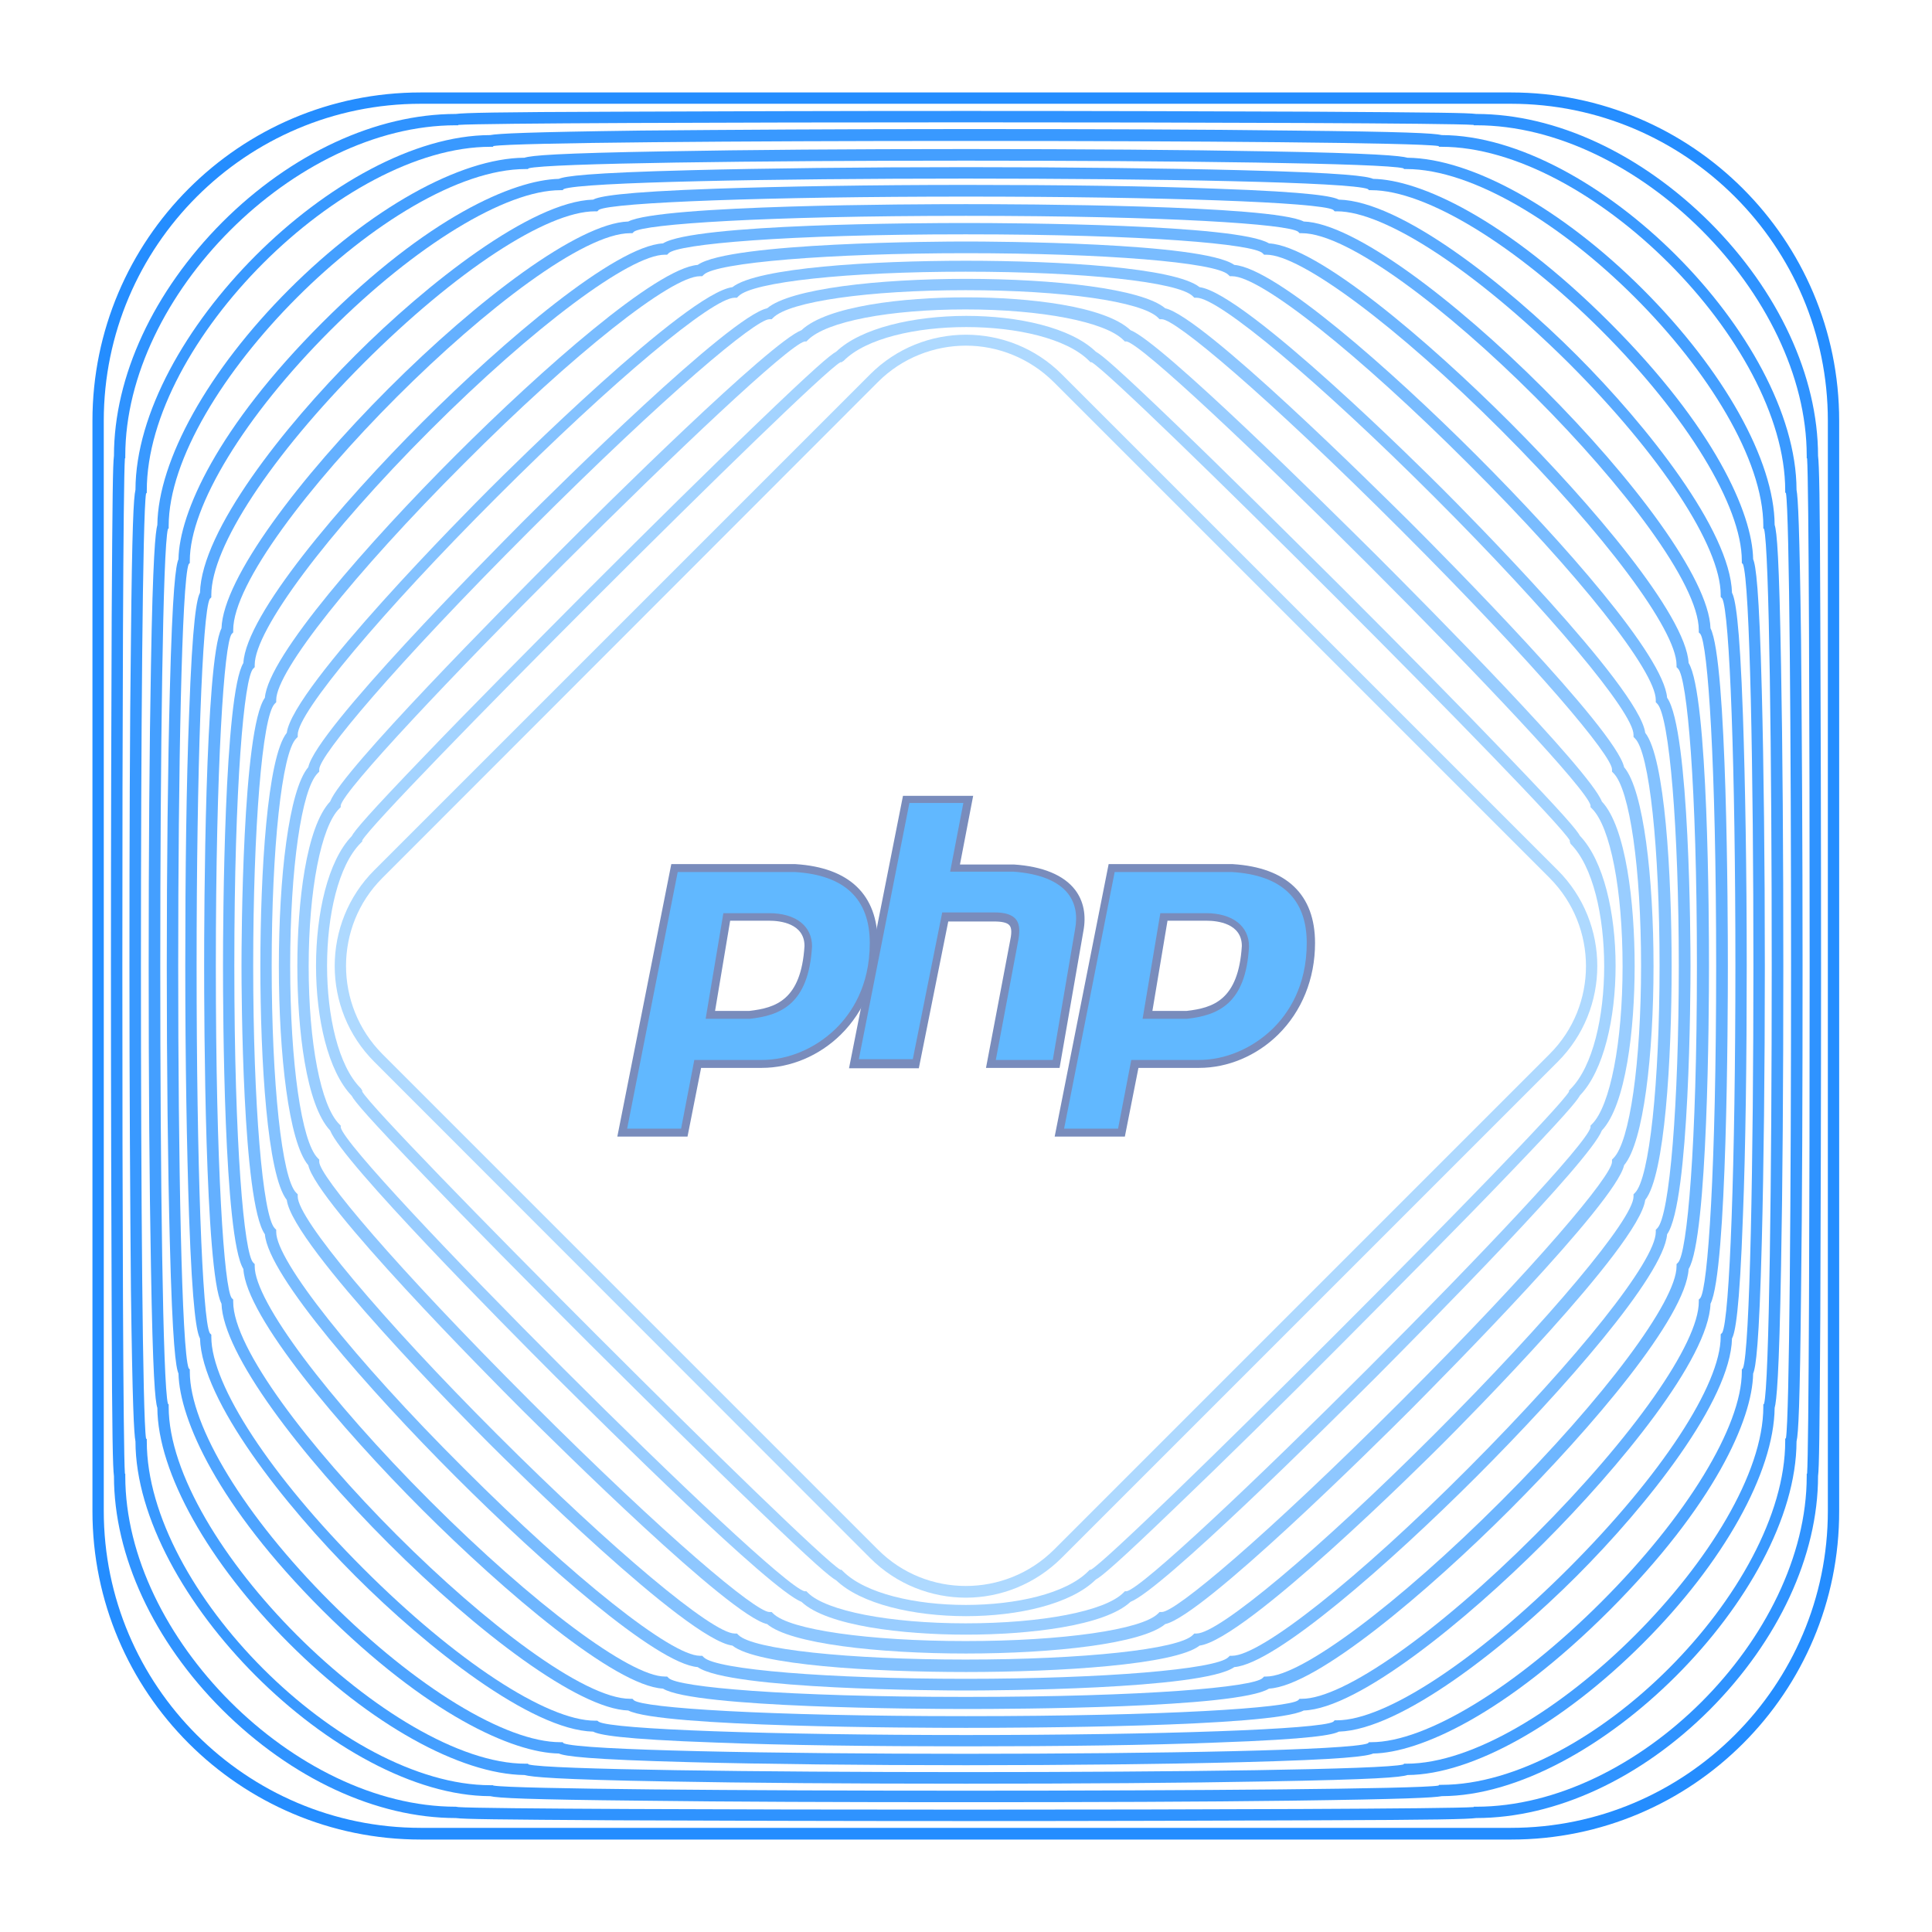<?xml version="1.0" encoding="utf-8"?>
<!-- Generator: Adobe Illustrator 22.0.1, SVG Export Plug-In . SVG Version: 6.00 Build 0)  -->
<svg version="1.1" id="Layer_2_1_" xmlns="http://www.w3.org/2000/svg" xmlns:xlink="http://www.w3.org/1999/xlink" x="0px" y="0px"
	 viewBox="0 0 512 512" enable-background="new 0 0 512 512" xml:space="preserve">
<g>
	<g>
		<g>
			<path fill="#248DFF" d="M400.5,487.5h-289c-48,0-87-39-87-87v-289c0-48,39-87,87-87h288.9c48,0,87,39,87,87v288.9
				C487.5,448.5,448.5,487.5,400.5,487.5z M111.5,27.5c-46.3,0-84,37.7-84,84v288.9c0,46.3,37.7,84,84,84h288.9
				c46.3,0,84-37.7,84-84V111.5c0-46.3-37.7-84-84-84H111.5z"/>
		</g>
		<g>
			<path fill="none" d="M400.5,486.5h-289c-47.4,0-86-38.6-86-86v-289c0-47.4,38.6-86,86-86h288.9c47.4,0,86,38.6,86,86v288.9
				C486.5,447.9,447.9,486.5,400.5,486.5z M111.5,26.5c-46.9,0-85,38.1-85,85v288.9c0,46.9,38.1,85,85,85h288.9
				c46.9,0,85-38.1,85-85V111.5c0-46.9-38.1-85-85-85H111.5z"/>
		</g>
	</g>
	<g>
		<g>
			<path fill="#2F93FF" d="M256,482.6c-35.3,0-68.2-0.1-92.7-0.2c-32.1-0.2-40.2-0.3-42.5-0.6l0,0c-21.1,0-43.6-10.5-61.9-28.7
				c-18.2-18.2-28.7-40.8-28.7-61.9l0,0c-0.3-2.3-0.5-10.4-0.6-42.5c-0.1-24.5-0.2-57.4-0.2-92.7s0.1-68.2,0.2-92.7
				c0.2-32.1,0.3-40.2,0.6-42.5l0,0c0-21.1,10.5-43.6,28.7-61.9c18.2-18.2,40.8-28.7,61.9-28.7l0,0c2.3-0.3,10.4-0.5,42.5-0.6
				c24.5-0.1,57.4-0.2,92.7-0.2s68.2,0.1,92.7,0.2c32.1,0.2,40.2,0.3,42.5,0.6l0,0c21.1,0,43.6,10.5,61.9,28.7
				c18.2,18.2,28.7,40.8,28.7,61.9l0,0c0.3,2.3,0.5,10.4,0.6,42.5c0.1,24.5,0.2,57.4,0.2,92.7s-0.1,68.2-0.2,92.7
				c-0.2,32.1-0.3,40.2-0.6,42.5l0,0c0,21.1-10.5,43.6-28.7,61.9c-18.2,18.2-40.8,28.7-61.9,28.7l0,0c-2.3,0.3-10.4,0.5-42.5,0.6
				C324.2,482.5,291.3,482.6,256,482.6z M121.5,478.9c12.3,0.9,256.8,0.9,269,0l0.1-0.1h0.6c42.6,0,87.6-45,87.6-87.6v-0.6l0.1-0.1
				c0.9-12.3,0.9-256.8,0-269l-0.1-0.1v-0.6c0-42.6-45-87.6-87.6-87.6h-0.6l-0.1-0.1c-12.3-0.9-256.8-0.9-269,0l-0.1,0.1h-0.6
				c-42.6,0-87.6,45-87.6,87.6v0.6l-0.1,0.1c-0.9,12.3-0.9,256.8,0,269l0.1,0.1v0.6c0,42.6,45,87.6,87.6,87.6L121.5,478.9
				L121.5,478.9z"/>
		</g>
		<g>
			<path fill="none" d="M256,481.6c-59.2,0-129.6-0.1-135.2-0.8v0.1c-43.5,0-89.6-46-89.6-89.6h0.1c-0.7-5.6-0.8-76-0.8-135.2
				s0.1-129.6,0.8-135.2h-0.1c0-43.5,46-89.6,89.6-89.6v0.1c5.6-0.7,76-0.8,135.2-0.8s129.6,0.1,135.2,0.8v-0.1
				c43.5,0,89.6,46,89.6,89.6h-0.1c0.7,5.6,0.8,76,0.8,135.2s-0.1,129.6-0.8,135.2h0.1c0,43.5-46,89.6-89.6,89.6v-0.1
				C385.6,481.4,315.2,481.6,256,481.6z M121,479.8c6.7,0.9,263.3,0.9,270,0l0,0h0.2c43,0,88.6-45.5,88.6-88.6v-0.3
				c0.9-6.6,0.9-263.3,0-270l0,0v-0.2c0-43-45.5-88.6-88.6-88.6h-0.3c-6.6-0.9-263.3-0.9-270,0l0,0h-0.2c-43,0-88.6,45.5-88.6,88.6
				v0.3c-0.9,6.7-0.9,263.3,0,270l0,0v0.2c0,43,45.5,88.6,88.6,88.6L121,479.8z"/>
		</g>
	</g>
	<g>
		<g>
			<path fill="#3999FF" d="M256,477.6c-32.7,0-63.3-0.1-86.1-0.4c-30.4-0.3-37.9-0.7-40-1.2c-40.4-0.1-93.9-53.6-94-94
				c-0.4-2.1-0.8-9.6-1.2-40c-0.2-22.8-0.4-53.4-0.4-86.1s0.1-63.3,0.4-86.1c0.3-30.4,0.7-37.9,1.2-40c0.1-40.4,53.6-93.9,94-94
				c2.1-0.4,9.6-0.8,40-1.2c22.8-0.2,53.4-0.4,86.1-0.4s63.3,0.1,86.1,0.4c30.4,0.3,37.9,0.7,40,1.2c40.4,0.1,93.9,53.6,94,94
				c0.4,2.1,0.8,9.6,1.2,40c0.2,22.8,0.4,53.4,0.4,86.1s-0.1,63.3-0.4,86.1c-0.3,30.4-0.7,37.9-1.2,40c-0.1,40.4-53.6,93.9-94,94
				c-2.1,0.4-9.6,0.8-40,1.2C319.3,477.5,288.7,477.6,256,477.6z M130.8,473.2c10.9,1.8,239.5,1.8,250.4,0l0.2-0.2h0.6
				c39.2,0,91.1-51.9,91.1-91.1v-0.6l0.2-0.2c1.8-10.9,1.8-239.5,0-250.4l-0.2-0.2V130c0-39.2-51.9-91.1-91.1-91.1h-0.6l-0.2-0.2
				c-10.9-1.8-239.5-1.8-250.4,0l-0.2,0.2H130c-39.2,0-91.1,51.9-91.1,91.1v0.6l-0.2,0.2c-1.8,10.9-1.8,239.5,0,250.4l0.2,0.2v0.6
				c0,39.2,51.9,91.1,91.1,91.1h0.6L130.8,473.2z M381.4,473.2L381.4,473.2L381.4,473.2z M473.2,381.4L473.2,381.4L473.2,381.4z
				 M38.8,381.4L38.8,381.4L38.8,381.4z M381.4,38.8L381.4,38.8L381.4,38.8z"/>
		</g>
		<g>
			<path fill="none" d="M256,476.6c-20.2,0-119.2-0.1-126-1.6l0,0c-40,0-93.1-53.1-93.1-93.1l0,0c-1.5-6.8-1.6-105.7-1.6-126
				s0.1-119.2,1.6-126l0,0c0-40,53.1-93.1,93.1-93.1l0,0c6.8-1.5,105.7-1.6,126-1.6s119.2,0.1,126,1.6l0,0c40,0,93.1,53.1,93.1,93.1
				l0,0c1.5,6.8,1.6,105.7,1.6,126s-0.1,119.2-1.6,126l0,0c0,40-53.1,93.1-93.1,93.1l0,0C375.2,476.5,276.2,476.6,256,476.6z
				 M130.3,474.2c6,1.8,245.4,1.8,251.4,0l0.1-0.1h0.2c39.6,0,92.1-52.5,92.1-92.1v-0.2l0.1-0.1c1.8-6,1.8-245.4,0-251.4l-0.1-0.1
				V130c0-39.6-52.5-92.1-92.1-92.1h-0.2l-0.1-0.1c-6-1.8-245.4-1.8-251.4,0l-0.1,0.1H130c-39.6,0-92.1,52.5-92.1,92.1v0.2l-0.1,0.1
				c-1.8,6-1.8,245.4,0,251.4l0.1,0.1v0.2c0,39.6,52.5,92.1,92.1,92.1L130.3,474.2L130.3,474.2z"/>
		</g>
	</g>
	<g>
		<g>
			<path fill="#449FFF" d="M256,472.7c-30.1,0-58.3-0.2-79.4-0.6c-29.3-0.5-35.8-1.2-37.6-1.7c-17.1-0.2-41-13.5-62.4-34.9
				s-34.8-45.3-34.9-62.4c-0.6-1.8-1.2-8.4-1.7-37.6c-0.4-21.1-0.6-49.3-0.6-79.4s0.2-58.3,0.6-79.4c0.5-29.3,1.2-35.8,1.7-37.6
				c0.2-17.1,13.5-41,34.9-62.4s45.3-34.8,62.4-34.9c1.8-0.6,8.4-1.2,37.6-1.7c21.1-0.4,49.3-0.6,79.4-0.6s58.3,0.2,79.4,0.6
				c29.3,0.5,35.8,1.2,37.6,1.7c17.1,0.2,41,13.5,62.4,34.9s34.8,45.3,34.9,62.4c0.6,1.8,1.2,8.4,1.7,37.6
				c0.4,21.1,0.6,49.3,0.6,79.4s-0.2,58.3-0.6,79.4c-0.5,29.3-1.2,35.8-1.7,37.6c-0.2,17.1-13.5,41-34.9,62.4s-45.3,34.8-62.4,34.9
				c-1.8,0.6-8.4,1.2-37.6,1.7C314.3,472.5,286.1,472.7,256,472.7z M140.1,467.6c9.9,2.7,221.9,2.7,231.8,0l0.2-0.2h0.6
				c35.4,0,94.6-59.2,94.6-94.6v-0.6l0.2-0.2c2.7-9.9,2.7-221.9,0-231.8l-0.2-0.2v-0.6c0-35.4-59.2-94.6-94.6-94.6h-0.6l-0.2-0.2
				c-9.9-2.7-221.9-2.7-231.8,0l-0.2,0.2h-0.6c-35.4,0-94.6,59.2-94.6,94.6v0.6l-0.2,0.2c-2.7,9.9-2.7,221.9,0,231.8l0.2,0.2v0.6
				c0,35.4,59.2,94.6,94.6,94.6h0.6L140.1,467.6z"/>
		</g>
		<g>
			<path fill="none" d="M256,471.7c-56,0-112-0.8-116.8-2.3c-16.9,0-40.6-13.3-61.9-34.6c-21.3-21.3-34.6-45-34.6-61.9
				c-2.3-6.4-2.3-105.3-2.3-116.8s0.1-110.5,2.3-116.8c0-16.9,13.3-40.6,34.6-61.9s45-34.6,61.9-34.6c6.4-2.3,105.3-2.3,116.8-2.3
				s110.5,0.1,116.8,2.3c16.9,0,40.6,13.3,61.9,34.6s34.6,45.1,34.6,61.9c3.1,9.6,3.1,224,0,233.6c0,16.9-13.3,40.6-34.6,61.9
				c-21.3,21.3-45.1,34.6-61.9,34.6C368,470.9,312,471.7,256,471.7z M139.2,43.6c-35.7,0-95.6,59.9-95.6,95.6v0.2l-0.1,0.1
				c-1.2,2.2-2.2,51.2-2.2,116.4s0.9,114.2,2.2,116.4l0.1,0.1v0.2c0,35.7,59.9,95.6,95.6,95.6h0.2l0.1,0.1
				c2.2,1.2,51.2,2.2,116.4,2.2s114.2-0.9,116.4-2.2l0.1-0.1h0.2c35.7,0,95.6-59.9,95.6-95.6v-0.2l0.1-0.1
				c1.2-2.2,2.2-51.2,2.2-116.4s-0.9-114.2-2.2-116.4l-0.1-0.1v-0.2c0-35.7-59.9-95.6-95.6-95.6h-0.2l-0.1-0.1
				c-2.2-1.2-51.2-2.2-116.4-2.2s-114.2,0.9-116.4,2.2l-0.1,0.1H139.2z"/>
		</g>
	</g>
	<g>
		<g>
			<path fill="#4EA4FF" d="M256,467.8c-27.6,0-53.4-0.3-72.8-0.8c-27.6-0.7-33.5-1.6-35.1-2.3c-12.2-0.2-34.9-10.3-62.7-38
				C57.7,399,47.6,376.2,47.3,364c-0.7-1.6-1.6-7.5-2.3-35.1c-0.5-19.4-0.8-45.2-0.8-72.8s0.3-53.4,0.8-72.8
				c0.7-27.6,1.6-33.5,2.3-35.1c0.2-12.2,10.3-34.9,38.1-62.7s50.5-37.8,62.7-38.1c1.6-0.7,7.5-1.6,35.1-2.3
				c19.4-0.5,45.2-0.8,72.8-0.8s53.4,0.3,72.8,0.8c27.6,0.7,33.5,1.6,35.1,2.3c12.2,0.2,34.9,10.3,62.7,38.1
				c27.7,27.7,37.8,50.5,38,62.7c0.7,1.6,1.6,7.5,2.3,35.1c0.5,19.4,0.8,45.2,0.8,72.8s-0.3,53.4-0.8,72.8
				c-0.7,27.6-1.6,33.5-2.3,35.1c-0.2,12.2-10.3,34.9-38,62.7c-27.7,27.7-50.5,37.8-62.7,38c-1.6,0.7-7.5,1.6-35.1,2.3
				C309.4,467.5,283.6,467.8,256,467.8z M149.4,462c9.2,3.7,203.9,3.7,213.1,0l0.3-0.3h0.6c14.5,0,38.4-14.6,61-37.2
				s37.2-46.5,37.2-61v-0.6l0.3-0.3c3.7-9.2,3.7-203.9,0-213.1l-0.3-0.3v-0.6c0-14.5-14.6-38.4-37.2-61s-46.5-37.2-61-37.2h-0.6
				l-0.3-0.3c-9.2-3.7-203.9-3.7-213.1,0l-0.3,0.3h-0.6c-14.5,0-38.4,14.6-61,37.2s-37.2,46.5-37.2,61v0.6l-0.3,0.3
				c-3.7,9.2-3.7,203.9,0,213.1l0.3,0.3v0.6c0,14.5,14.6,38.4,37.2,61s46.5,37.2,61,37.2h0.6L149.4,462z M362.7,461.9L362.7,461.9
				L362.7,461.9z M149.3,461.9L149.3,461.9z M461.9,362.7L461.9,362.7L461.9,362.7z M50.1,362.7L50.1,362.7L50.1,362.7z M50.1,149.3
				L50.1,149.3z M461.9,149.3L461.9,149.3L461.9,149.3z M362.7,50.1L362.7,50.1L362.7,50.1z M149.3,50.1L149.3,50.1L149.3,50.1z"/>
		</g>
		<g>
			<path fill="none" d="M256,466.8c-10.5,0-101.8-0.1-107.6-3.1c-32.8-0.2-99.8-67.2-100-100c-3-5.9-3.1-97.1-3.1-107.6
				s0.1-101.8,3.1-107.6c0.2-32.8,67.2-99.8,100-100c5.9-3,97.1-3.1,107.6-3.1s101.8,0.1,107.6,3.1c32.8,0.2,99.8,67.2,100,100
				c3,5.9,3.1,97.1,3.1,107.6s-0.1,101.8-3.1,107.6c-0.2,32.8-67.2,99.8-100,100C357.8,466.7,266.5,466.8,256,466.8z M148.5,49.3
				c-32.4,0-99.2,66.7-99.2,99.2v0.2l-0.1,0.1c-4,5-4,209.3,0,214.3l0.1,0.1v0.2c0,32.4,66.7,99.2,99.2,99.2h0.2l0.1,0.1
				c5,4,209.3,4,214.3,0l0.1-0.1h0.2c32.4,0,99.2-66.7,99.2-99.2v-0.2l0.1-0.1c4-5,4-209.3,0-214.3l-0.1-0.1v-0.2
				c0-32.4-66.7-99.2-99.2-99.2h-0.2l-0.1-0.1c-5-4-209.3-4-214.3,0l-0.1,0.1L148.5,49.3z"/>
		</g>
	</g>
	<g>
		<g>
			<path fill="#59AAFF" d="M256,462.8c-25,0-48.5-0.3-66.2-1c-25.9-0.9-31.1-2.1-32.6-2.9c-16.5-0.4-44.2-22.4-63-41.2
				c-18.8-18.8-40.7-46.5-41.2-63c-0.8-1.5-2-6.7-2.9-32.6c-0.6-17.7-1-41.2-1-66.2s0.3-48.5,1-66.2c0.9-25.9,2.1-31.1,2.9-32.6
				c0.4-16.5,22.4-44.2,41.2-63s46.5-40.7,63-41.2c1.5-0.8,6.7-2,32.6-2.9c17.7-0.6,41.2-1,66.2-1s48.5,0.3,66.2,1
				c25.9,0.9,31.1,2.1,32.6,2.9c16.5,0.4,44.2,22.4,63,41.2s40.7,46.5,41.2,63c0.8,1.5,2,6.7,2.9,32.6c0.6,17.7,1,41.2,1,66.2
				s-0.3,48.5-1,66.2c-0.9,25.9-2.1,31.1-2.9,32.6c-0.4,16.5-22.4,44.2-41.2,63c-18.8,18.8-46.5,40.7-63,41.2
				c-1.5,0.8-6.7,2-32.6,2.9C304.5,462.5,281,462.8,256,462.8z M158.7,456.3c3.6,2,45.3,3.5,97.3,3.5s93.7-1.5,97.3-3.5l0.4-0.4h0.6
				c12.8,0,36.9-15.8,61.4-40.3S456,367,456,354.2v-0.6l0.4-0.4c2-3.6,3.5-45.3,3.5-97.3s-1.5-93.7-3.5-97.3l-0.4-0.4v-0.6
				c0-12.8-15.8-36.9-40.3-61.4C391.2,71.9,367.1,56,354.3,56h-0.6l-0.4-0.4c-3.6-2-45.3-3.5-97.3-3.5s-93.7,1.5-97.3,3.5l-0.4,0.4
				h-0.6c-12.8,0-36.9,15.8-61.4,40.3C71.9,120.8,56,144.9,56,157.7v0.6l-0.4,0.4c-2,3.6-3.5,45.3-3.5,97.3s1.5,93.7,3.5,97.3
				l0.4,0.4v0.6c0,12.8,15.8,36.9,40.3,61.4s48.6,40.3,61.4,40.3h0.6L158.7,456.3z M158.7,456.3L158.7,456.3L158.7,456.3z
				 M55.7,353.3L55.7,353.3L55.7,353.3z M456.3,158.7L456.3,158.7L456.3,158.7z M353.3,55.7L353.3,55.7L353.3,55.7z"/>
		</g>
		<g>
			<path fill="none" d="M256,461.8c-34.6,0-93.6-0.8-98.4-3.9C128.4,457.7,54.3,383.6,54,354.4c-3-4.8-3.9-63.8-3.9-98.4
				s0.8-93.6,3.9-98.4C54.3,128.4,128.4,54.3,157.6,54c4.8-3,63.8-3.9,98.4-3.9s93.6,0.8,98.4,3.9c29.1,0.3,103.2,74.4,103.5,103.5
				c3,4.8,3.9,63.8,3.9,98.4s-0.8,93.6-3.9,98.4c-0.3,29.1-74.4,103.2-103.5,103.5C349.6,461,290.6,461.8,256,461.8z M157.7,55
				C128.9,55,55,128.9,55,157.7v0.2l-0.1,0.1c-2.2,2.2-3.7,43.3-3.7,97.9s1.6,95.8,3.7,97.9l0.1,0.1v0.2
				c0,29,73.9,102.9,102.7,102.9h0.2l0.1,0.1c2.2,2.2,43.3,3.7,97.9,3.7s95.8-1.6,97.9-3.7l0.1-0.1h0.2
				c28.8,0,102.7-73.9,102.7-102.7v-0.2l0.1-0.1c2.2-2.2,3.7-43.3,3.7-97.9s-1.6-95.8-3.7-97.9l-0.1-0.1v-0.2
				C457,128.9,383.1,55,354.3,55h-0.2l-0.1-0.1c-2.2-2.2-43.3-3.7-97.9-3.7s-95.8,1.6-97.9,3.7l-0.1,0.1H157.7L157.7,55z"/>
		</g>
	</g>
	<g>
		<g>
			<path fill="#64B0FF" d="M256,457.9c-13.8,0-80.9-0.2-89.5-4.6c-26.6-0.9-106.9-81.2-107.8-107.8c-4.4-8.5-4.6-75.7-4.6-89.5
				s0.2-80.9,4.6-89.5c0.9-26.6,81.2-106.9,107.8-107.8c8.5-4.4,75.7-4.6,89.5-4.6c13.8,0,80.9,0.2,89.5,4.6
				c26.6,0.9,106.9,81.2,107.8,107.8c4.4,8.5,4.6,75.7,4.6,89.5c0,13.8-0.2,80.9-4.6,89.5c-0.5,14.6-24.1,43.3-44.3,63.5
				c-20.2,20.2-48.9,43.8-63.5,44.3C336.9,457.7,269.8,457.9,256,457.9z M167,61.8c-24.6,0-105.2,80.6-105.2,105.2v0.6l-0.4,0.4
				c-2,2.6-4.2,34.4-4.2,88s2.2,85.3,4.2,88l0.4,0.4v0.6c0,24.6,80.6,105.2,105.2,105.2h0.6l0.4,0.4c2.6,2,34.4,4.2,88,4.2
				s85.3-2.2,88-4.2l0.4-0.4h0.6c11,0,35.8-17.4,61.8-43.4s43.4-50.8,43.4-61.8v-0.6l0.4-0.4c2-2.6,4.2-34.4,4.2-88
				s-2.2-85.3-4.2-88l-0.4-0.4V167c0-24.6-80.6-105.2-105.2-105.2h-0.6l-0.4-0.4c-2.6-2-34.4-4.2-88-4.2s-85.3,2.2-88,4.2l-0.4,0.4
				L167,61.8z"/>
		</g>
		<g>
			<path fill="none" d="M256,456.9c-31,0-84.2-1-89.2-4.6c-9-0.2-30.8-11.7-63-44c-32.3-32.3-43.8-54.1-44-63
				c-3.7-5-4.6-58.2-4.6-89.2s1-84.2,4.6-89.2c0.2-9,11.7-30.8,44-63c32.3-32.3,54.1-43.8,63-44c5-3.7,58.2-4.6,89.2-4.6
				s84.2,1,89.2,4.6c9,0.2,30.8,11.7,63,44c32.3,32.3,43.9,54.1,44,63c3.7,5,4.6,58.2,4.6,89.2s-1,84.2-4.6,89.2
				c-0.2,9-11.7,30.8-44,63c-32.3,32.3-54.1,43.9-63,44C340.2,455.9,287,456.9,256,456.9z M167,60.8c-13,0-40.7,22-62.5,43.7
				S60.8,154,60.8,167v0.2l-0.1,0.1c-2.6,2.6-4.5,39.9-4.5,88.7s1.9,86.1,4.5,88.7l0.1,0.1v0.2c0,13,22,40.7,43.7,62.5
				c21.8,21.8,49.5,43.7,62.5,43.7h0.2l0.1,0.1c2.6,2.6,39.9,4.5,88.7,4.5s86.1-1.9,88.7-4.5l0.1-0.1h0.2c13,0,40.7-22,62.5-43.7
				c21.8-21.8,43.7-49.5,43.7-62.5v-0.2l0.1-0.1c2.6-2.6,4.5-39.9,4.5-88.7s-1.9-86.1-4.5-88.7l-0.1-0.1V167c0-13-22-40.7-43.7-62.5
				C385.8,82.7,358,60.8,345,60.8h-0.2l-0.1-0.1c-2.6-2.6-39.9-4.5-88.7-4.5s-86.1,1.9-88.7,4.5l-0.1,0.1
				C167.2,60.8,167,60.8,167,60.8z"/>
		</g>
	</g>
	<g>
		<g>
			<path fill="#6EB6FF" d="M256,452.9c-12.2,0-72-0.3-80.3-5.4c-12.8-0.7-42.2-25.8-63.8-47.4S65.2,349,64.5,336.3
				c-5.2-8.3-5.4-68.1-5.4-80.3c0-12.2,0.3-72,5.4-80.3c0.7-12.8,25.8-42.2,47.4-63.8s51.1-46.7,63.8-47.4
				c8.3-5.2,68.1-5.4,80.3-5.4s72,0.3,80.3,5.4c12.8,0.7,42.2,25.8,63.8,47.4c21.6,21.6,46.7,51.1,47.4,63.8
				c5.2,8.3,5.4,68.1,5.4,80.3s-0.3,72-5.4,80.3c-0.7,12.8-25.8,42.2-47.4,63.8s-51.1,46.7-63.8,47.4
				C328,452.7,268.2,452.9,256,452.9z M176.2,67.5c-9.2,0-34.8,19.1-62.2,46.5s-46.5,53-46.5,62.2v0.6l-0.4,0.4
				c-2.4,2.4-5,30.8-5,78.7s2.6,76.3,5,78.7l0.4,0.4v0.6c0,9.2,19.1,34.8,46.5,62.2c27.4,27.4,53,46.5,62.2,46.5h0.6l0.4,0.4
				c2.4,2.4,30.8,5,78.7,5s76.3-2.6,78.7-5l0.4-0.4h0.6c9.2,0,34.8-19.1,62.2-46.5s46.5-53,46.5-62.2V335l0.4-0.4
				c2.4-2.4,5-30.8,5-78.7s-2.6-76.3-5-78.7l-0.4-0.4v-0.6c0-9.2-19.1-34.8-46.5-62.2s-53-46.5-62.2-46.5H335l-0.4-0.4
				c-2.4-2.4-30.8-5-78.7-5s-76.3,2.6-78.7,5l-0.4,0.4L176.2,67.5L176.2,67.5z"/>
		</g>
		<g>
			<path fill="none" d="M256,452c-37.7,0-75.4-1.8-80-5.5c-11.5-0.3-40.1-23.8-63.4-47.1S65.7,347.5,65.5,336
				c-3.7-4.7-5.4-43.3-5.4-80s1.7-75.3,5.4-80c0.3-11.5,23.8-40.1,47.1-63.4s51.9-46.9,63.4-47.1c4.7-3.7,43.3-5.4,80-5.4
				s75.3,1.7,80,5.4c11.5,0.3,40.1,23.8,63.4,47.1s46.9,51.9,47.1,63.4c7.3,9.1,7.3,150.8,0,160c-0.3,11.5-23.8,40.1-47.1,63.4
				s-51.9,46.9-63.4,47.1C331.4,450.2,293.7,452,256,452z M176.2,66.5c-21.5,0-109.7,88.2-109.7,109.7v0.2l-0.1,0.1
				c-3,3-5.3,36.5-5.3,79.4s2.2,76.4,5.3,79.4l0.1,0.1v0.2c0,21.5,88.2,109.8,109.7,109.8h0.2l0.1,0.1c3,3,36.5,5.3,79.4,5.3
				s76.4-2.2,79.4-5.3l0.1-0.1h0.2c21.5,0,109.8-88.2,109.8-109.8v-0.2l0.1-0.1c3-3,5.3-36.5,5.3-79.4s-2.2-76.4-5.3-79.4l-0.1-0.1
				v-0.2c0-21.5-88.2-109.7-109.8-109.7h-0.2l-0.1-0.1c-3-3-36.5-5.3-79.4-5.3s-76.4,2.2-79.4,5.3l-0.1,0.1L176.2,66.5L176.2,66.5z"
				/>
		</g>
	</g>
	<g>
		<g>
			<path fill="#79BCFF" d="M256,448c-6.5,0-62.6-0.2-71.1-6.2c-11-0.9-41.3-27.6-64.2-50.5s-49.6-53.2-50.5-64.2
				c-6-8.5-6.2-64.6-6.2-71.1s0.2-62.6,6.2-71.1c0.9-11,27.6-41.3,50.5-64.2s53.2-49.6,64.2-50.5c8.5-6,64.6-6.2,71.1-6.2
				s62.6,0.2,71.1,6.2c11,0.9,41.3,27.6,64.2,50.5s49.6,53.2,50.5,64.2c6,8.5,6.2,64.6,6.2,71.1s-0.2,62.6-6.2,71.1
				c-0.9,11-27.6,41.3-50.5,64.2c-22.9,22.9-53.2,49.6-64.2,50.5C318.6,447.8,262.5,448,256,448z M185.5,73.2
				c-7.6,0-33.4,20.4-62.6,49.7c-29.2,29.2-49.7,55-49.7,62.6v0.6l-0.4,0.4c-3.3,3.3-5.7,33.1-5.7,69.5s2.5,66.2,5.7,69.5l0.4,0.4
				v0.6c0,7.6,20.4,33.4,49.7,62.6c29.2,29.2,55,49.7,62.6,49.7h0.6l0.4,0.4c3.3,3.3,33.1,5.7,69.5,5.7s66.2-2.5,69.5-5.7l0.4-0.4
				h0.6c7.6,0,33.4-20.4,62.6-49.7s49.7-55,49.7-62.6v-0.6l0.4-0.4c3.3-3.3,5.7-33.1,5.7-69.5s-2.5-66.2-5.7-69.5l-0.4-0.4v-0.6
				c0-7.6-20.4-33.4-49.7-62.6c-29.2-29.2-55-49.7-62.6-49.7h-0.6l-0.4-0.4c-3.3-3.3-33.1-5.7-69.5-5.7s-66.2,2.5-69.5,5.7l-0.4,0.4
				H185.5z"/>
		</g>
		<g>
			<path fill="none" d="M256,447c-31.8,0-65.8-1.9-70.7-6.2c-9.7-0.3-39-25.4-63.8-50.2c-24.8-24.8-49.9-54.1-50.2-63.8
				c-4.3-5-6.2-39-6.2-70.7c0-31.8,1.9-65.8,6.2-70.7c0.3-9.7,25.4-39,50.2-63.8s54.1-49.9,63.8-50.2c5-4.3,39-6.2,70.7-6.2
				s65.8,1.9,70.7,6.2c9.7,0.3,39,25.4,63.8,50.2s49.9,54.1,50.2,63.8c4.3,5,6.2,39,6.2,70.7s-1.9,65.8-6.2,70.7
				c-0.3,9.7-25.4,39-50.2,63.8s-54.1,49.9-63.8,50.2C321.8,445.1,287.8,447,256,447z M185.5,72.2c-18,0-113.3,95.3-113.3,113.3v0.2
				l-0.1,0.1c-3.6,3.6-6,32.4-6,70.2s2.5,66.6,6,70.2l0.1,0.1v0.2c0,18,95.3,113.3,113.3,113.3h0.2l0.1,0.1c3.6,3.6,32.4,6,70.2,6
				s66.6-2.5,70.2-6l0.1-0.1h0.2c18,0,113.3-95.3,113.3-113.3v-0.2l0.1-0.1c3.6-3.6,6-32.4,6-70.2s-2.5-66.6-6-70.2l-0.1-0.1v-0.2
				c0-18-95.3-113.3-113.3-113.3h-0.2l-0.1-0.1c-3.6-3.6-32.4-6-70.2-6s-66.6,2.5-70.2,6l-0.1,0.1L185.5,72.2L185.5,72.2z"/>
		</g>
	</g>
	<g>
		<g>
			<path fill="#84C2FF" d="M256,443.1c-24.7,0-55.4-1.8-61.9-7c-12.2-1.6-59.1-48.2-64.5-53.6c-5.4-5.4-52-52.3-53.6-64.5
				c-5.2-6.6-7-37.2-7-61.9s1.8-55.4,7-61.9c1.6-12.2,48.2-59.1,53.6-64.5c5.4-5.4,52.3-52,64.5-53.6c6.6-5.2,37.2-7,61.9-7
				s55.4,1.8,61.9,7c12.2,1.6,59.1,48.2,64.5,53.6s52,52.3,53.6,64.5c5.2,6.6,7,37.2,7,61.9s-1.8,55.4-7,61.9
				c-1.6,12.2-48.2,59.1-53.6,64.5s-52.3,52-64.5,53.6C311.4,441.2,280.7,443.1,256,443.1z M194.7,78.9c-5.9,0-32.4,22.2-63,52.8
				s-52.8,57.1-52.8,63v0.6l-0.4,0.4c-3.8,3.8-6.5,29.1-6.5,60.2s2.7,56.5,6.5,60.2l0.4,0.4v0.6c0,5.9,22.2,32.4,52.8,63
				s57.1,52.8,63,52.8h0.6l0.4,0.4c3.8,3.8,29.1,6.5,60.2,6.5s56.5-2.7,60.2-6.5l0.4-0.4h0.6c5.9,0,32.4-22.2,63-52.8
				s52.8-57.1,52.8-63v-0.6l0.4-0.4c3.8-3.8,6.5-29.1,6.5-60.2s-2.7-56.5-6.5-60.2l-0.4-0.4v-0.6c0-5.9-22.2-32.4-52.8-63
				s-57.1-52.8-63-52.8h-0.6l-0.4-0.4c-3.8-3.8-29.1-6.5-60.2-6.5s-56.5,2.7-60.2,6.5l-0.4,0.4C195.3,78.9,194.7,78.9,194.7,78.9z"
				/>
		</g>
		<g>
			<path fill="none" d="M256,442.1c-26.9,0-56.2-2.2-61.5-7c-8-0.5-37.9-27-64.2-53.4s-52.9-56.3-53.4-64.2c-4.8-5.3-7-34.6-7-61.5
				s2.2-56.2,7-61.5c0.5-8,27-37.9,53.4-64.2c26.3-26.3,56.3-52.9,64.2-53.4c5.3-4.8,34.6-7,61.5-7s56.2,2.2,61.5,7
				c8,0.5,37.9,27,64.2,53.4c26.3,26.3,52.9,56.3,53.4,64.2c4.8,5.3,7,34.6,7,61.5s-2.2,56.2-7,61.5c-0.5,8-27,37.9-53.4,64.2
				s-56.3,52.9-64.2,53.4C312.2,439.9,282.9,442.1,256,442.1z M194.7,77.9c-14.2,0-116.8,102.6-116.8,116.8v0.2l-0.1,0.1
				c-4,4-6.8,29.1-6.8,61s2.8,56.9,6.8,61l0.1,0.1v0.2c0,14.2,102.6,116.8,116.8,116.8h0.2l0.1,0.1c9.1,9.1,112.8,9.1,121.9,0
				l0.1-0.1h0.2c14.2,0,116.8-102.6,116.8-116.8v-0.2l0.1-0.1c9.1-9.1,9.1-112.8,0-121.9L434,195v-0.2C434,180.6,331.4,78,317.2,78
				H317l-0.1-0.1c-4-4-29.1-6.8-61-6.8s-56.9,2.8-61,6.8l-0.1,0.1h-0.1V77.9z"/>
		</g>
	</g>
	<g>
		<g>
			<path fill="#8EC7FF" d="M256,438.2c-23.3,0-46.6-2.6-52.7-7.8c-10-2.2-55.6-47.5-64.9-56.7c-9.3-9.3-54.5-54.9-56.7-64.9
				c-10.4-12.3-10.4-93.2,0-105.5c2.2-10,47.5-55.6,56.7-64.9c9.3-9.3,54.9-54.5,64.9-56.7c12.3-10.4,93.2-10.4,105.5,0
				c10,2.2,55.6,47.5,64.9,56.7c9.3,9.3,54.5,54.9,56.7,64.9c10.4,12.3,10.4,93.2,0,105.5c-2.2,10-47.5,55.6-56.7,64.9
				c-9.3,9.3-54.9,54.5-64.9,56.7C302.6,435.6,279.3,438.2,256,438.2z M203.9,84.6c-3.6,0-27.1,19.6-63.4,55.9s-55.9,59.8-55.9,63.4
				v0.6l-0.4,0.4c-4.3,4.3-7.3,25.3-7.3,51s3,46.7,7.3,51l0.4,0.4v0.6c0,3.6,19.6,27.1,55.9,63.4s59.8,55.9,63.4,55.9h0.6l0.4,0.4
				c4.3,4.3,25.3,7.3,51,7.3s46.7-3,51-7.3l0.4-0.4h0.6c3.6,0,27.1-19.6,63.4-55.9s55.9-59.8,55.9-63.4v-0.6l0.4-0.4
				c4.3-4.3,7.3-25.3,7.3-51s-3-46.7-7.3-51l-0.4-0.4v-0.6c0-3.6-19.6-27.1-55.9-63.4s-59.8-55.9-63.4-55.9h-0.6l-0.4-0.4
				c-4.3-4.3-25.3-7.3-51-7.3s-46.7,3-51,7.3l-0.4,0.4H203.9z"/>
		</g>
		<g>
			<path fill="none" d="M256,437.1c-20.4,0-46.2-2-52.3-7.7c-6.3-0.7-36.8-28.7-64.6-56.5s-55.8-58.4-56.5-64.6
				c-5.7-6.1-7.7-31.9-7.7-52.3s2-46.2,7.7-52.3c0.7-6.3,28.7-36.8,56.5-64.6s58.3-55.8,64.6-56.5c6.1-5.7,31.9-7.7,52.3-7.7
				s46.2,2,52.3,7.7c6.3,0.7,36.8,28.7,64.6,56.5s55.8,58.3,56.5,64.6c5.7,6.1,7.7,31.9,7.7,52.3s-2,46.2-7.7,52.3
				c-0.7,6.3-28.7,36.8-56.5,64.6s-58.4,55.8-64.6,56.5C302.2,435.1,276.4,437.1,256,437.1z M203.9,83.6c-4.7,0-31,23.1-64.1,56.2
				s-56.2,59.5-56.2,64.1v0.2l-0.1,0.1c-4.5,4.5-7.6,25.3-7.6,51.7s3,47.2,7.6,51.7l0.1,0.1v0.2c0,4.7,23.1,31,56.2,64.1
				s59.5,56.2,64.1,56.2h0.2l0.1,0.1c4.5,4.5,25.3,7.6,51.7,7.6s47.2-3,51.7-7.6l0.1-0.1h0.2c4.7,0,31-23.1,64.1-56.2
				s56.2-59.5,56.2-64.1v-0.2l0.1-0.1c4.5-4.5,7.6-25.3,7.6-51.7s-3-47.2-7.6-51.7l-0.1-0.1v-0.2c0-4.7-23.1-31-56.2-64.1
				s-59.5-56.2-64.1-56.2h-0.2l-0.1-0.1c-4.5-4.5-25.3-7.6-51.7-7.6s-47.2,3-51.7,7.6l-0.1,0.1C204.1,83.6,203.9,83.6,203.9,83.6z"
				/>
		</g>
	</g>
	<g>
		<g>
			<path fill="#99CDFF" d="M256,433.2c-16.7,0-36.8-2.3-43.6-8.7c-8.3-3.2-51.6-46.2-65.2-59.7c-13.5-13.5-56.5-56.9-59.7-65.2
				c-6.4-6.8-8.7-26.9-8.7-43.6s2.3-36.8,8.7-43.6c3.2-8.3,46.2-51.6,59.7-65.2s56.9-56.5,65.2-59.7c6.8-6.4,26.9-8.7,43.6-8.7
				s36.8,2.3,43.6,8.7c8.2,3.2,51.6,46.2,65.2,59.7c13.5,13.5,56.5,56.9,59.7,65.2c6.4,6.8,8.7,26.9,8.7,43.6s-2.3,36.8-8.7,43.6
				c-3.2,8.2-46.2,51.6-59.7,65.2c-13.5,13.5-56.9,56.5-65.2,59.7C292.8,430.9,272.7,433.2,256,433.2z M213.2,421.7h0.5l0.4,0.4
				c4.8,4.8,21.6,8.1,41.8,8.1s36.9-3.2,41.8-8.1l0.4-0.4h0.5c8.7-2.2,120.7-114.2,122.9-122.9v-0.5l0.4-0.4
				c4.8-4.8,8.1-21.6,8.1-41.8s-3.2-36.9-8.1-41.8l-0.4-0.4v-0.5c-2.2-8.7-114.2-120.7-122.9-122.9h-0.5l-0.4-0.4
				c-4.8-4.8-21.6-8.1-41.8-8.1s-36.9,3.2-41.8,8.1l-0.4,0.4h-0.5c-8.7,2.2-120.7,114.2-122.9,122.9v0.5l-0.4,0.4
				c-4.8,4.8-8.1,21.6-8.1,41.8s3.2,36.9,8.1,41.8l0.4,0.4v0.5C92.5,307.5,204.5,419.5,213.2,421.7z M298.7,421.7L298.7,421.7
				L298.7,421.7z M213.3,421.7L213.3,421.7L213.3,421.7z M421.7,298.7L421.7,298.7L421.7,298.7z M90.3,298.7L90.3,298.7z
				 M421.7,213.3L421.7,213.3L421.7,213.3z M90.3,213.3L90.3,213.3L90.3,213.3z M213.3,90.3L213.3,90.3z M298.7,90.3L298.7,90.3
				L298.7,90.3z"/>
		</g>
		<g>
			<path fill="none" d="M256,432.2c-15.8,0-36.5-2.2-43.1-8.5c-5.4-1.1-43.2-37.8-65-59.6c-21.8-21.8-58.5-59.6-59.6-65
				c-6.3-6.5-8.5-27.2-8.5-43.1c0-15.8,2.2-36.5,8.5-43.1c1.1-5.4,37.8-43.2,59.6-65s59.6-58.5,65-59.6c6.5-6.3,27.2-8.5,43.1-8.5
				s36.5,2.2,43.1,8.5c5.4,1.1,43.2,37.8,65,59.6s58.5,59.6,59.6,65c6.3,6.5,8.5,27.2,8.5,43.1s-2.2,36.5-8.5,43.1
				c-1.1,5.4-37.8,43.2-59.6,65c-21.8,21.8-59.6,58.5-65,59.6C292.5,430,271.8,432.2,256,432.2z M213.2,89.3
				c-6.9,0-123.9,116.9-123.9,123.9v0.2l-0.1,0.1c-11.1,11.1-11.1,73.8,0,84.9l0.1,0.1v0.2c0,6.9,116.9,123.9,123.9,123.9h0.2
				l0.1,0.1c11.1,11.1,73.8,11.1,84.9,0l0.1-0.1h0.2c6.9,0,123.9-116.9,123.9-123.9v-0.2l0.1-0.1c11.1-11.1,11.1-73.8,0-84.9
				l-0.1-0.1v-0.2c0-6.9-116.9-123.9-123.9-123.9h-0.2l-0.1-0.1c-11.1-11.1-73.8-11.1-84.9,0l-0.1,0.1L213.2,89.3L213.2,89.3z"/>
		</g>
	</g>
	<g>
		<g>
			<path fill="#A3D3FF" d="M256,428.3c-13.9,0-27.8-3.2-34.4-9.5c-1.5-0.8-5.6-4.2-21.7-19.7c-11.8-11.3-27.3-26.7-43.8-43.1
				c-16.5-16.5-31.8-32-43.1-43.8c-15.6-16.2-19-20.3-19.8-21.8c-12.6-13.2-12.6-55.7,0-68.8c0.8-1.5,4.2-5.6,19.7-21.7
				c11.3-11.8,26.7-27.3,43.1-43.8c16.5-16.5,32-31.8,43.8-43.1c16.2-15.6,20.3-19,21.8-19.8c13.2-12.6,55.7-12.7,68.8,0
				c1.5,0.8,5.6,4.2,21.7,19.7c11.8,11.3,27.3,26.7,43.8,43.1c16.5,16.5,31.8,32,43.1,43.8c15.5,16.1,18.9,20.2,19.7,21.7
				c12.6,13.2,12.6,55.7,0,68.8c-0.8,1.5-4.2,5.6-19.7,21.7c-11.3,11.8-26.7,27.3-43.1,43.8s-32,31.8-43.8,43.1
				c-16.1,15.5-20.2,18.9-21.7,19.7C283.8,425.1,269.9,428.3,256,428.3z M222.7,416h0.3l0.4,0.4c11.9,11.9,53.2,11.9,65,0l0.4-0.4
				h0.3c7.8-4.6,122.1-118.9,126.7-126.7V289l0.4-0.4c11.9-11.9,11.9-53.2,0-65L416,223v-0.3c-4.6-7.8-118.9-122.1-126.7-126.7H289
				l-0.4-0.4c-11.9-11.9-53.2-11.9-65,0L223,96h-0.3c-7.8,4.6-122.1,118.9-126.7,126.7v0.3l-0.4,0.4c-11.9,11.9-11.9,53.2,0,65
				L96,289v0.3C100.6,297.1,214.9,411.4,222.7,416z M222.9,416.1L222.9,416.1L222.9,416.1z M289.1,416.1L289.1,416.1L289.1,416.1z
				 M416.1,289.1L416.1,289.1L416.1,289.1z M95.9,222.9L95.9,222.9L95.9,222.9z"/>
		</g>
		<g>
			<path fill="none" d="M256,427.4c-13.8,0-27.5-3.2-33.9-9.5c-5.1-2.5-55.1-52.4-65.4-62.6C146.5,345,96.6,295,94.1,289.9
				c-12.6-12.7-12.6-55.1,0-67.8c2.5-5.1,52.4-55.1,62.6-65.4s60.2-60.1,65.4-62.6c12.7-12.6,55.1-12.6,67.8,0
				c5.1,2.5,55.1,52.4,65.4,62.6c10.2,10.2,60.1,60.2,62.6,65.4c12.6,12.7,12.6,55.1,0,67.8c-2.5,5.1-52.4,55.1-62.6,65.4
				c-10.2,10.2-60.2,60.1-65.4,62.6C283.5,424.2,269.8,427.4,256,427.4z M222.4,95c-4.5,1.4-126,122.9-127.4,127.5v0.2l-0.1,0.1
				c-12.1,12.1-12.1,54.4,0,66.5l0.1,0.1v0.2c1.4,4.5,122.9,126.1,127.5,127.4h0.2l0.1,0.1c12.1,12.1,54.4,12.1,66.5,0l0.1-0.1h0.2
				c4.9-1.7,126.1-122.9,127.5-127.5v-0.2l0.1-0.1c12.1-12.1,12.1-54.4,0-66.5l-0.1-0.1v-0.2c-1.5-4.5-123-126-127.6-127.4h-0.2
				l-0.1-0.1c-12.1-12.1-54.4-12.1-66.5,0l-0.1,0.1H222.4L222.4,95z"/>
		</g>
	</g>
	<g>
		<g>
			<path fill="#AED9FF" d="M256,423.4c-9.2,0-18.4-3.5-25.4-10.5L99.2,281.4c-14-14-14-36.8,0-50.8L230.6,99.2c14-14,36.8-14,50.8,0
				l131.4,131.4c14,14,14,36.8,0,50.8L281.4,412.8C274.4,419.8,265.2,423.4,256,423.4z M256,91.6c-8.4,0-16.9,3.2-23.3,9.6
				L101.3,232.7c-12.8,12.8-12.8,33.7,0,46.6l131.4,131.4c12.8,12.8,33.7,12.8,46.6,0l131.4-131.4c12.8-12.8,12.8-33.7,0-46.6
				L279.3,101.3C272.9,94.9,264.4,91.6,256,91.6z"/>
		</g>
		<g>
			<path fill="none" d="M256,422.4c-8.9,0-17.9-3.4-24.7-10.2L99.9,280.7c-13.6-13.6-13.6-35.8,0-49.4L231.3,99.9
				c13.6-13.6,35.8-13.6,49.4,0l131.4,131.4c13.6,13.6,13.6,35.8,0,49.4L280.7,412.1C273.9,418.9,264.9,422.4,256,422.4z M256,90.6
				c-8.7,0-17.4,3.3-24,9.9L100.6,232c-13.2,13.2-13.2,34.8,0,48L232,411.4c13.2,13.2,34.8,13.2,48,0L411.4,280
				c13.2-13.2,13.2-34.8,0-48L280,100.6C273.4,94,264.7,90.6,256,90.6z"/>
		</g>
	</g>
</g>
<g>
	<g>
		<path id="p" fill="#61B8FF" d="M326.6,230.1h-32l-13.8,70h16.4l3.5-18.2h15.6c14.7,0.9,31.1-11.2,31.1-32
			C347.4,237.8,340.4,230.9,326.6,230.1z M314.5,269h-10.4l4.3-25.9h11.2c6.1,0,10.4,2.6,10.4,7.8
			C329.2,265.5,322.3,268.1,314.5,269z"/>
		<path id="h_1_" fill="#61B8FF" d="M226.3,281.9l13.8-70.1h16.4L253,230h15.6c13.8,0.9,19,7.8,17.3,16.4l-6.1,35.5h-17.3l6.1-32
			c0.9-4.3,0.9-6.9-5.2-6.9h-13l-7.8,38.9L226.3,281.9L226.3,281.9z"/>
		<path id="p_1_" fill="#61B8FF" d="M210.7,230.1h-32l-13.8,70h16.4l3.5-18.2h15.6c14.7,0.9,31.1-11.2,31.1-32
			C231.5,237.8,224.5,230.9,210.7,230.1z M198.6,269h-10.4l4.3-25.9h11.2c6.1,0,10.4,2.6,10.4,7.8
			C213.3,265.5,206.4,268.1,198.6,269z"/>
	</g>
	<g>
		<path fill="#798CBC" d="M182.2,301.2h-18.6l14.3-72.2h32.9c14.3,0.9,21.8,8.1,21.8,20.9c0,9.5-3.5,18.1-9.8,24.3
			c-5.7,5.6-13.3,8.8-20.9,8.8l0,0c-0.5,0-1,0-1.5,0h-14.6L182.2,301.2z M166.2,299.1h14.3l3.5-18.2h16.4c0.5,0,1,0,1.5,0
			c7,0,14.1-3,19.5-8.2c4.2-4.1,9.1-11.3,9.1-22.8c0-11.7-6.7-18-19.8-18.8h-31.1L166.2,299.1z M198.7,270H187l4.7-28h12.1
			c7.1,0,11.4,3.4,11.4,8.8C214.3,266.2,206.8,269.1,198.7,270L198.7,270z M189.5,267.9h9.1c6.9-0.8,13.7-2.8,14.6-17.2
			c0-6-6.5-6.7-9.3-6.7h-10.4L189.5,267.9z"/>
		<path fill="#798CBC" d="M280.8,283h-19.5l6.3-33.2c0.5-2.3,0.6-3.8-0.1-4.6c-0.6-0.7-2-1-4.1-1h-12.1l-7.8,38.9H225l14.3-72.2
			h18.6l-3.5,18.2h14.3c7.6,0.5,13.2,2.8,16.2,6.7c2.3,3,3,6.8,2.2,11L280.8,283z M263.9,280.9H279l5.9-34.6
			c0.7-3.7,0.1-6.9-1.8-9.4c-2.6-3.4-7.6-5.4-14.5-5.9h-16.8l3.5-18.2H241l-13.4,67.9h14.3l7.8-38.9h13.8c2.9,0,4.7,0.6,5.7,1.8
			c1.3,1.6,1,3.9,0.5,6.4L263.9,280.9z"/>
		<path fill="#798CBC" d="M298.1,301.2h-18.6l14.3-72.2h32.9c14.3,0.9,21.8,8.1,21.8,20.9c0,9.5-3.5,18.1-9.8,24.3
			c-5.7,5.6-13.3,8.8-20.9,8.8l0,0c-0.5,0-1,0-1.5,0h-14.6L298.1,301.2z M282,299.1h14.3l3.5-18.2h16.4c0.5,0,1,0,1.5,0
			c7,0,14.1-3,19.5-8.2c4.2-4.1,9.1-11.3,9.1-22.8c0-11.7-6.7-18-19.8-18.8h-31.1L282,299.1z M314.5,270h-11.7l4.7-28h12.1
			c7,0,11.4,3.4,11.4,8.8C330.2,266.2,322.6,269.1,314.5,270L314.5,270z M305.4,267.9h9.1c6.9-0.8,13.7-2.8,14.6-17.2
			c0-6-6.5-6.7-9.3-6.7h-10.4L305.4,267.9z"/>
	</g>
</g>
</svg>
